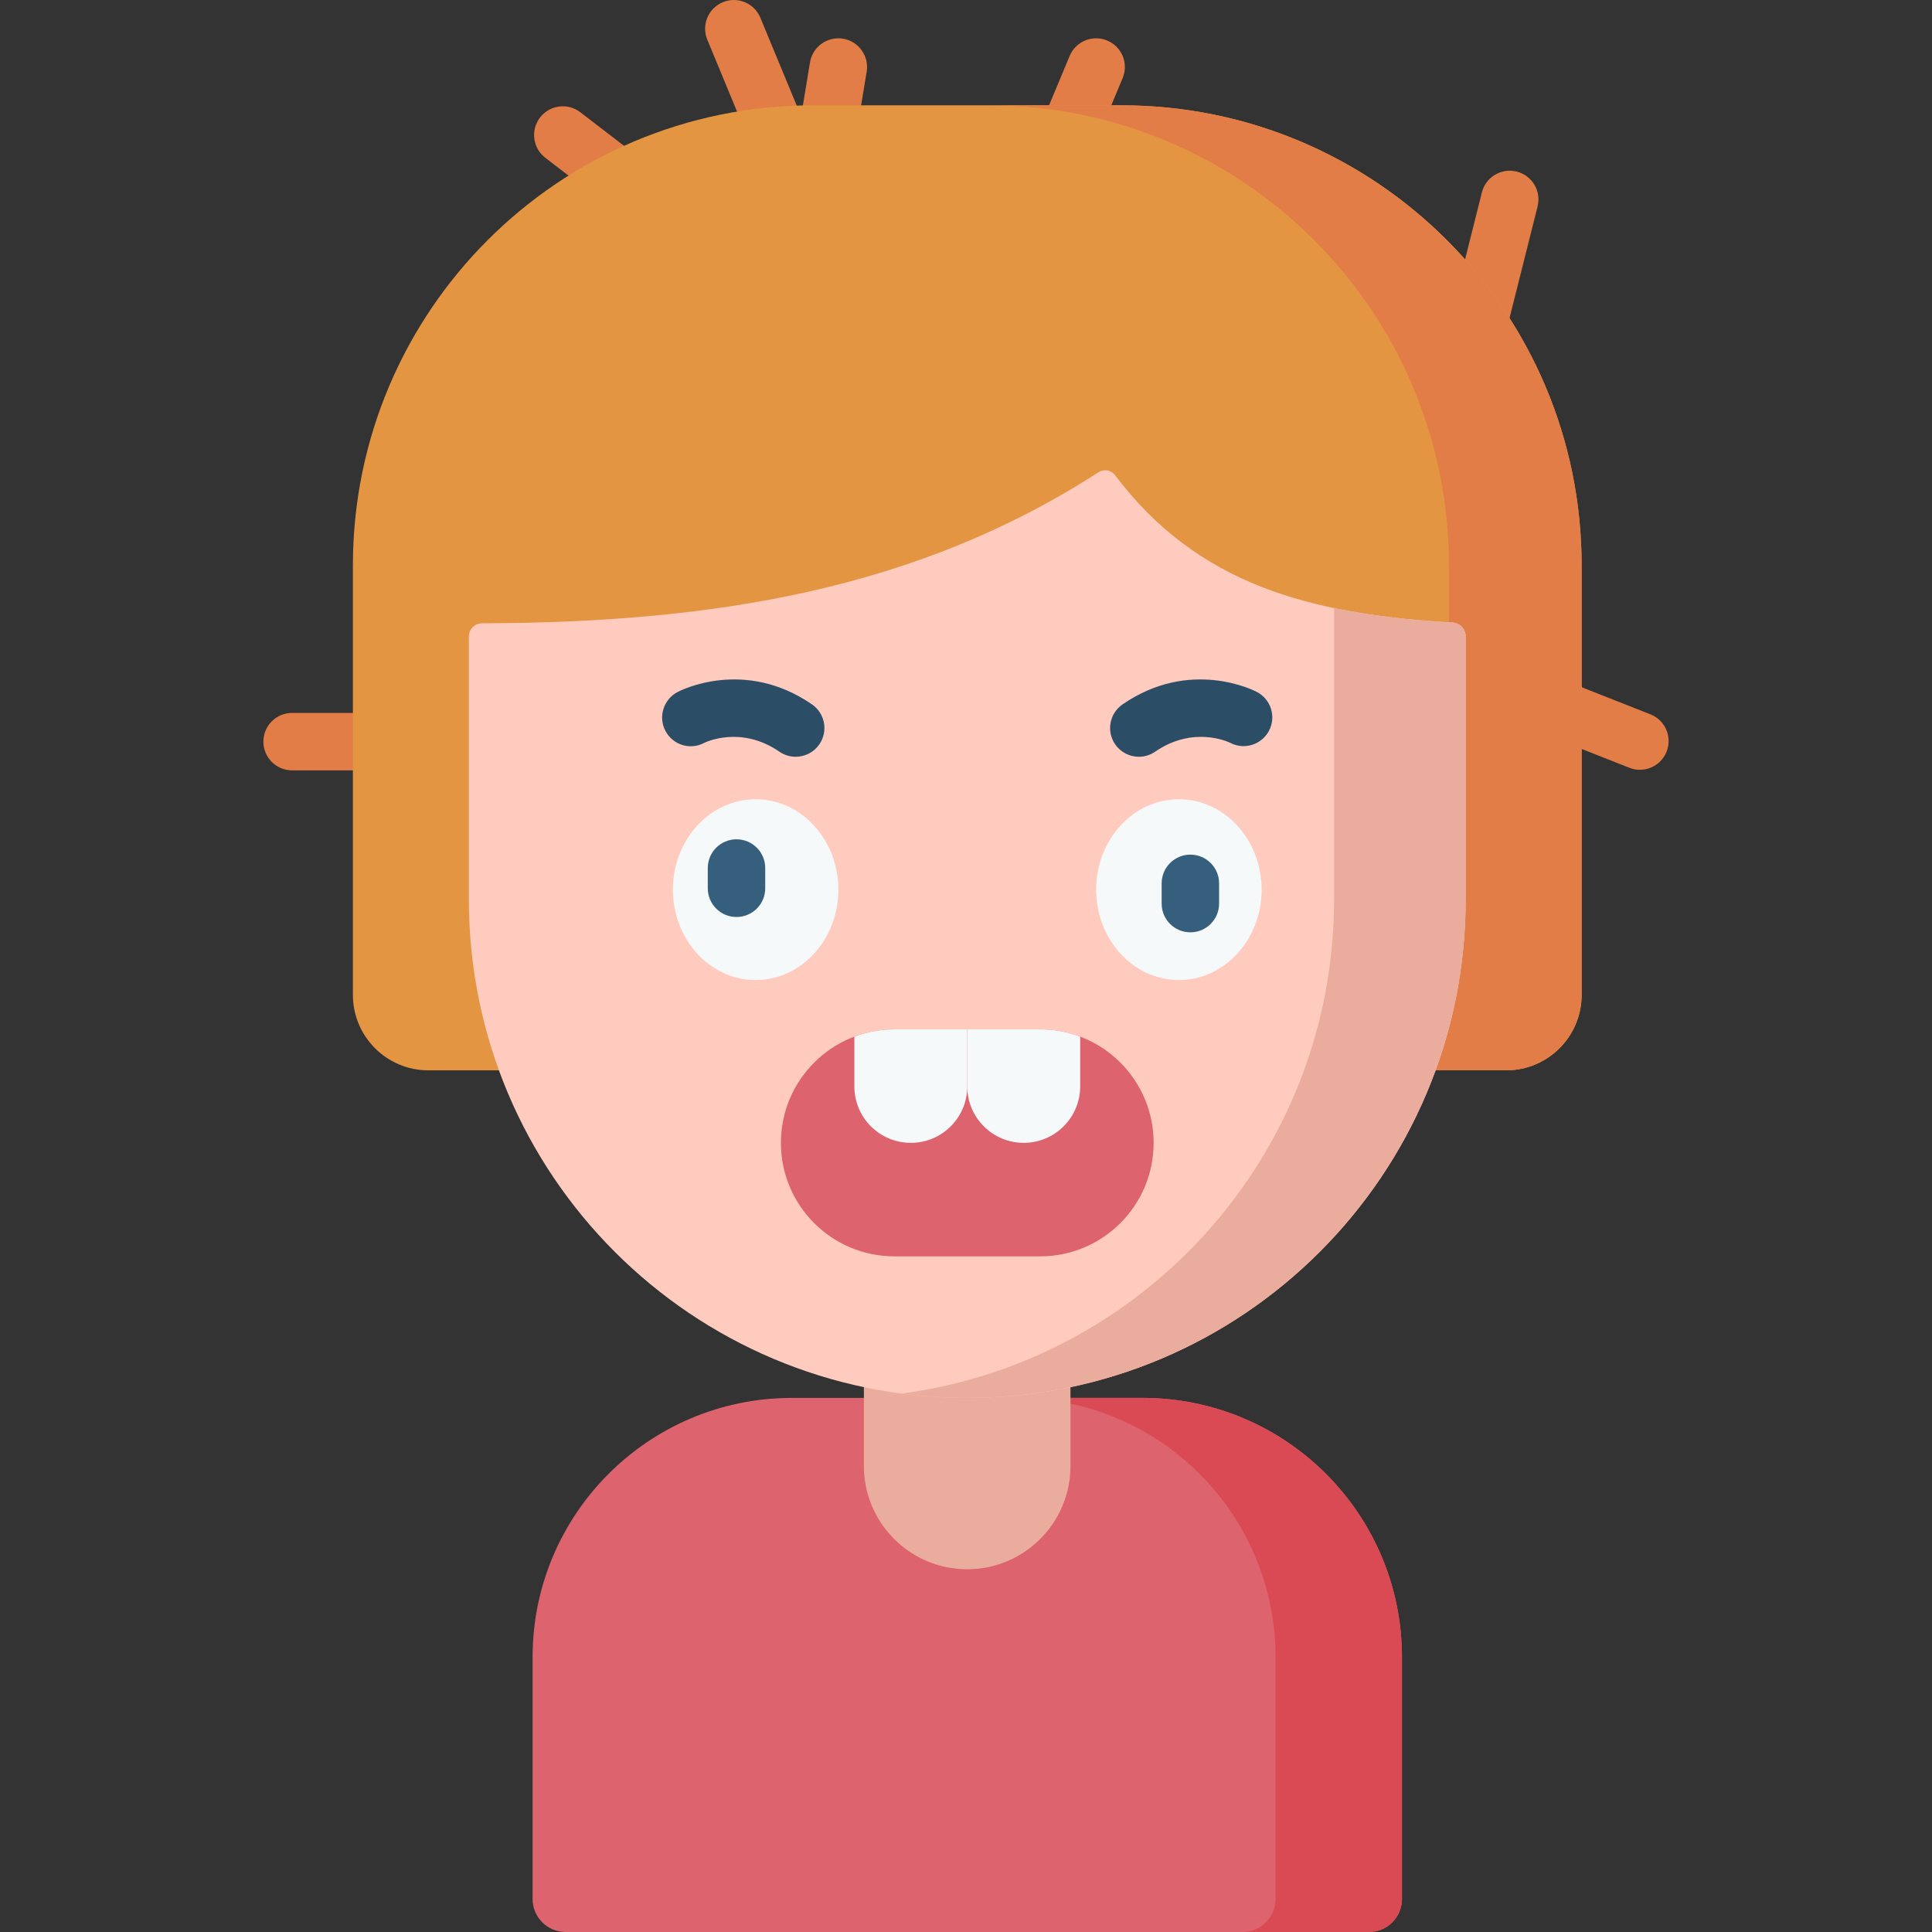 <svg id="Capa_1" enable-background="new 0 0 512.002 512.002" height="512" viewBox="0 0 512.002 512.002" width="512" xmlns="http://www.w3.org/2000/svg"><rect x="0" y="0" width="512.002" height="512.002" fill="#333333" stroke="none"/><g><g><g><path d="m215.468 65.969c-3.049 0-5.842-1.833-7.03-4.702l-20.995-50.743c-1.607-3.884.239-8.336 4.124-9.944 3.883-1.608 8.335.24 9.944 4.124l10.794 26.089 2.354-14.27c.685-4.147 4.6-6.947 8.749-6.272 4.148.685 6.955 4.602 6.272 8.749l-6.697 40.595c-.554 3.354-3.265 5.935-6.641 6.323-.293.035-.585.051-.874.051z" fill="#e27d47"/></g><g><path d="m387.571 110.336c-.614 0-1.238-.075-1.861-.232-4.076-1.024-6.551-5.16-5.526-9.237l12.531-49.872c1.024-4.076 5.159-6.549 9.237-5.526 4.076 1.024 6.551 5.16 5.526 9.237l-12.531 49.872c-.868 3.454-3.97 5.758-7.376 5.758z" fill="#e27d47"/></g><g><path d="m103.755 204.155h-26.345c-4.204 0-7.611-3.407-7.611-7.611s3.407-7.611 7.611-7.611h26.345c4.204 0 7.611 3.407 7.611 7.611s-3.407 7.611-7.611 7.611z" fill="#e27d47"/></g><g><path d="m434.588 204.003c-.93 0-1.874-.171-2.791-.533l-29.57-11.664c-3.911-1.542-5.831-5.962-4.287-9.873 1.542-3.912 5.966-5.829 9.873-4.287l29.57 11.664c3.911 1.542 5.831 5.962 4.287 9.873-1.18 2.994-4.049 4.82-7.082 4.82z" fill="#e27d47"/></g><g><path d="m170.037 59.442c-1.617 0-3.249-.513-4.631-1.576l-20.891-16.049c-3.333-2.561-3.959-7.339-1.398-10.673 2.559-3.331 7.338-3.961 10.673-1.398l20.891 16.049c3.333 2.561 3.959 7.339 1.398 10.673-1.499 1.951-3.758 2.974-6.042 2.974z" fill="#e27d47"/></g><g><path d="m279.625 51.42c-.977 0-1.969-.189-2.928-.589-3.879-1.618-5.713-6.075-4.094-9.955l10.864-26.044c1.619-3.88 6.075-5.712 9.955-4.094 3.879 1.618 5.713 6.075 4.094 9.955l-10.864 26.044c-1.218 2.922-4.047 4.683-7.027 4.683z" fill="#e27d47"/></g></g><path d="m399.152 283.651h-285.63c-11.047 0-20.002-8.955-20.002-20.002v-113.787c0-67.352 54.599-121.951 121.951-121.951h81.731c67.352 0 121.951 54.599 121.951 121.951v113.787c.001 11.047-8.954 20.002-20.001 20.002z" fill="#e49542"/><path d="m297.203 27.911h-35.18c67.352 0 121.951 54.599 121.951 121.951v113.787c0 11.047-8.955 20.002-20.002 20.002h35.18c11.047 0 20.002-8.955 20.002-20.002v-113.787c0-67.352-54.6-121.951-121.951-121.951z" fill="#e27d47"/><path d="m302.788 370.459h-19.08-54.741-19.08c-37.969 0-68.749 30.78-68.749 68.749v64.038c0 4.836 3.92 8.756 8.756 8.756h212.888c4.836 0 8.756-3.92 8.756-8.756v-64.038c-.001-37.969-30.781-68.749-68.75-68.749z" fill="#dd636e"/><path d="m302.788 370.459h-33.498c37.969 0 68.749 30.78 68.749 68.749v64.038c0 4.836-3.92 8.756-8.756 8.756h33.499c4.836 0 8.756-3.92 8.756-8.756v-64.038c-.001-37.969-30.781-68.749-68.75-68.749z" fill="#da4a54"/><path d="m275.498 319.766-36.759-2.162c-9.385 0-9.797 43.972-9.797 43.972v26.918c0 15.116 12.254 27.371 27.371 27.371 15.116 0 27.371-12.254 27.371-27.371v-26.918c-.001 0 1.199-41.81-8.186-41.81z" fill="#eaac9d"/><path d="m256.337 370.459c-72.946 0-132.079-59.134-132.079-132.079v-69.737c0-1.918 1.559-3.466 3.478-3.47 61.129-.112 115.156-8.868 163.348-40.009 1.44-.93 3.364-.633 4.396.736 21.762 28.891 51.444 36.886 89.476 39.087 1.939.112 3.462 1.705 3.462 3.648v69.745c-.002 72.946-59.136 132.079-132.081 132.079z" fill="#ffcbbe"/><path d="m384.955 164.987c-11.191-.648-21.653-1.804-31.409-3.84v77.233c0 67.034-49.94 122.399-114.644 130.932 5.706.753 11.524 1.147 17.435 1.147 72.945 0 132.079-59.134 132.079-132.079v-69.745c0-1.942-1.522-3.536-3.461-3.648z" fill="#eaac9d"/><g><g><g><path d="m301.811 200.551c-2.421 0-4.801-1.153-6.278-3.297-2.383-3.463-1.507-8.202 1.955-10.586 17.987-12.378 34.925-3.651 35.636-3.276 3.715 1.968 5.13 6.575 3.162 10.289-1.955 3.691-6.515 5.113-10.219 3.198-.526-.259-9.806-4.651-19.948 2.329-1.318.907-2.821 1.343-4.308 1.343z" fill="#2b4d66"/></g></g><g><g><path d="m210.863 200.551c-1.488 0-2.99-.435-4.308-1.342-10.22-7.035-19.565-2.519-19.959-2.323-3.716 1.965-8.28.531-10.249-3.182-1.968-3.715-.512-8.343 3.202-10.311.713-.378 17.649-9.1 35.636 3.276 3.463 2.384 4.338 7.123 1.955 10.586-1.476 2.143-3.855 3.296-6.277 3.296z" fill="#2b4d66"/></g></g></g><ellipse cx="200.256" cy="235.766" fill="#f6f9f9" rx="21.925" ry="23.955"/><g><path d="m195.181 243.016c-4.204 0-7.611-3.407-7.611-7.611v-5.368c0-4.204 3.407-7.611 7.611-7.611s7.611 3.407 7.611 7.611v5.368c.001 4.204-3.406 7.611-7.611 7.611z" fill="#365e7d"/></g><ellipse cx="312.418" cy="235.766" fill="#f6f9f9" rx="21.925" ry="23.955"/><g><path d="m315.463 247.076c-4.204 0-7.612-3.407-7.612-7.611v-5.368c0-4.204 3.407-7.611 7.612-7.611s7.611 3.407 7.611 7.611v5.368c0 4.203-3.407 7.611-7.611 7.611z" fill="#365e7d"/></g><path d="m275.648 332.946h-38.622c-16.611 0-30.076-13.466-30.076-30.076 0-16.611 13.466-30.076 30.076-30.076h38.622c16.611 0 30.076 13.466 30.076 30.076 0 16.61-13.466 30.076-30.076 30.076z" fill="#dd636e"/><g fill="#f6f9f9"><path d="m237.026 272.793c-3.736 0-7.311.687-10.611 1.932v13.184c0 8.263 6.698 14.961 14.961 14.961 8.263 0 14.961-6.698 14.961-14.961v-15.115h-19.311z"/><path d="m275.648 272.793h-19.311v15.115c0 8.263 6.698 14.961 14.961 14.961s14.961-6.698 14.961-14.961v-13.184c-3.3-1.244-6.875-1.931-10.611-1.931z"/></g></g></svg>